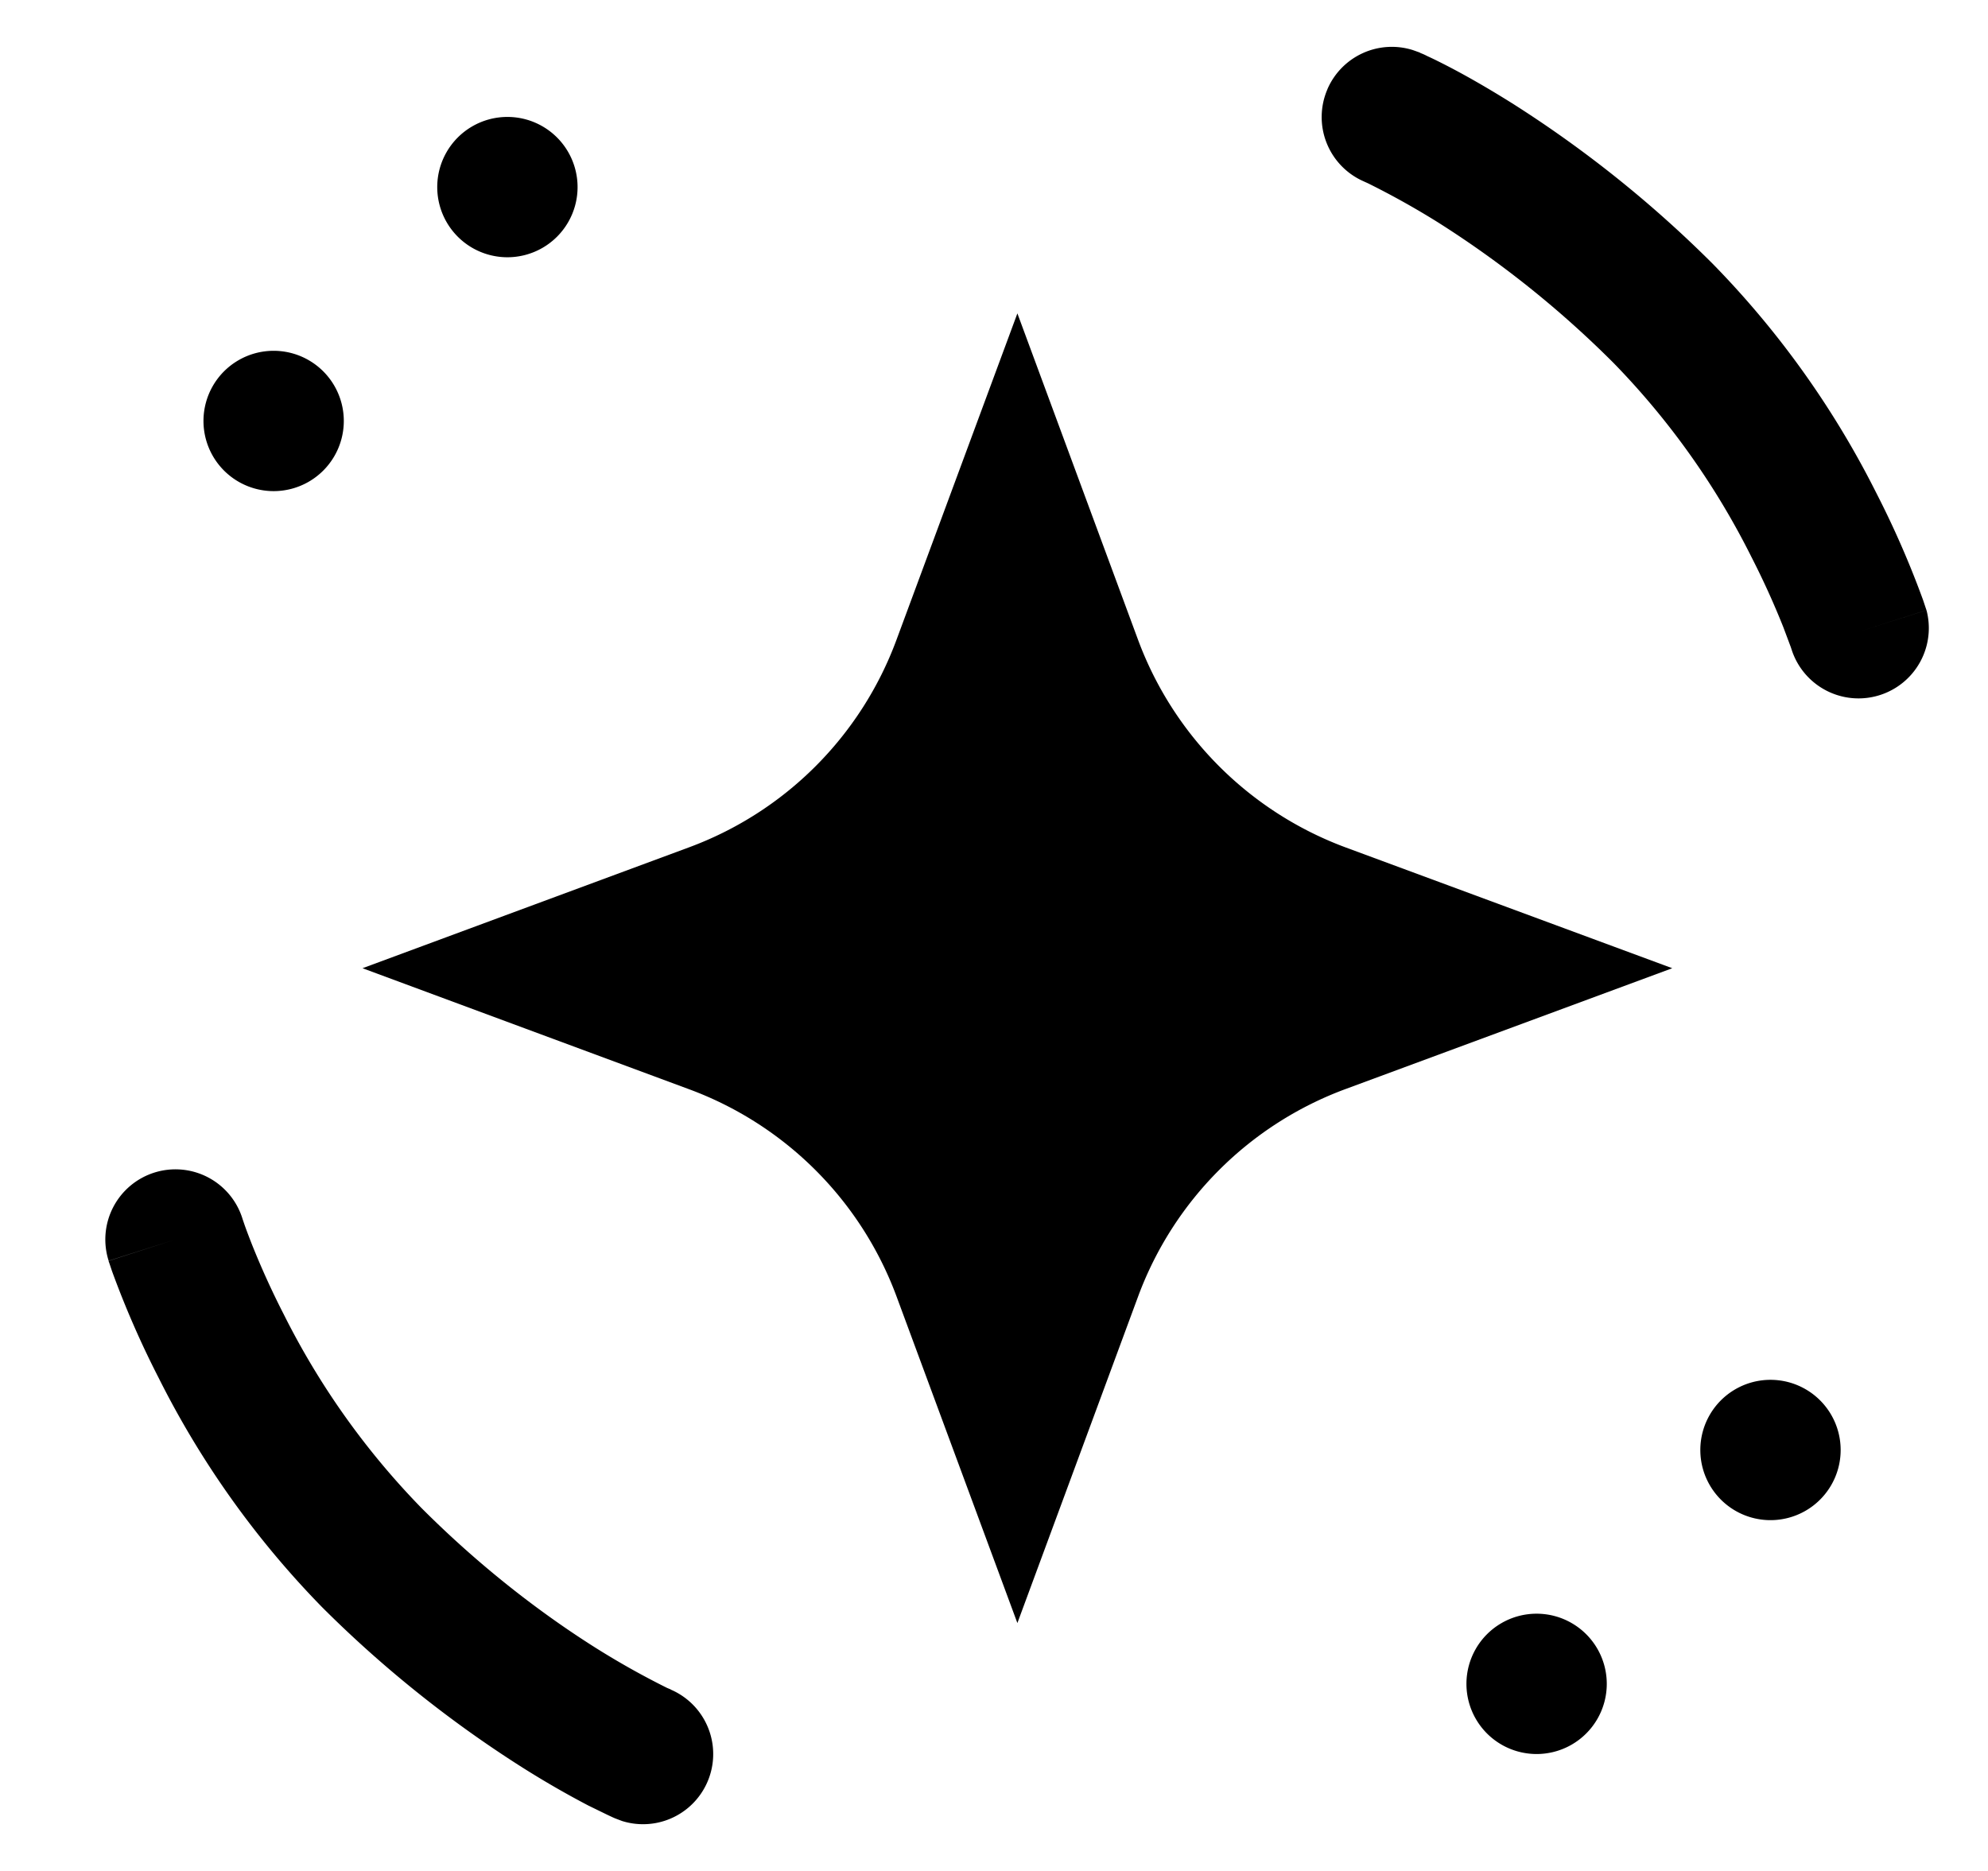 <svg xmlns="http://www.w3.org/2000/svg" viewBox="0 0 17 16"><path d="M1.319 10.028a.6.6 0 0 1 .756.399l.014.041q.02.058.063.168a7 7 0 0 0 .274.603 6.6 6.6 0 0 0 1.178 1.657c.56.561 1.104.954 1.504 1.205a7 7 0 0 0 .597.334l.029.012.004.003a.6.6 0 0 1-.418 1.123l-.058-.022-.007-.003-.014-.006-.047-.022-.164-.08a8 8 0 0 1-.56-.323 10 10 0 0 1-1.715-1.372 7.8 7.8 0 0 1-1.398-1.961 8 8 0 0 1-.4-.916l-.02-.06-.006-.017-.002-.005v-.003l.57-.183-.57.182a.6.6 0 0 1 .39-.754M11.351.763a.6.6 0 0 1 .73-.335l.059.021.006.004.015.006q.018.007.047.022.06.027.163.08c.138.071.33.178.561.323a10 10 0 0 1 1.714 1.372 7.8 7.8 0 0 1 1.399 1.96 8 8 0 0 1 .4.916l.02.06.006.018.002.005v.003l-.571.182.572-.182a.601.601 0 0 1-1.144.364l-.003-.008-.014-.042-.063-.168a7 7 0 0 0-.274-.603 6.6 6.6 0 0 0-1.178-1.657A8.7 8.7 0 0 0 12.294 1.9a7 7 0 0 0-.597-.333l-.029-.013-.004-.002a.6.6 0 0 1-.313-.788M9.732 5.472a3.01 3.01 0 0 0 1.775 1.775L14.3 8.28l-2.793 1.033a3 3 0 0 0-1.775 1.775L8.7 13.88l-1.033-2.792A3 3 0 0 0 5.89 9.314L3.1 8.28l2.79-1.033a3 3 0 0 0 1.776-1.775L8.7 2.68zM14.54 12.4a.6.6 0 1 1 1.2 0 .6.6 0 0 1-1.2 0m-2 2a.6.6 0 1 1 1.2 0 .6.6 0 0 1-1.2 0M3.739 1.6a.6.6 0 1 1 1.2 0 .6.6 0 0 1-1.2 0m-1.999 2a.6.6 0 1 1 1.2 0 .6.6 0 0 1-1.2 0"/></svg>